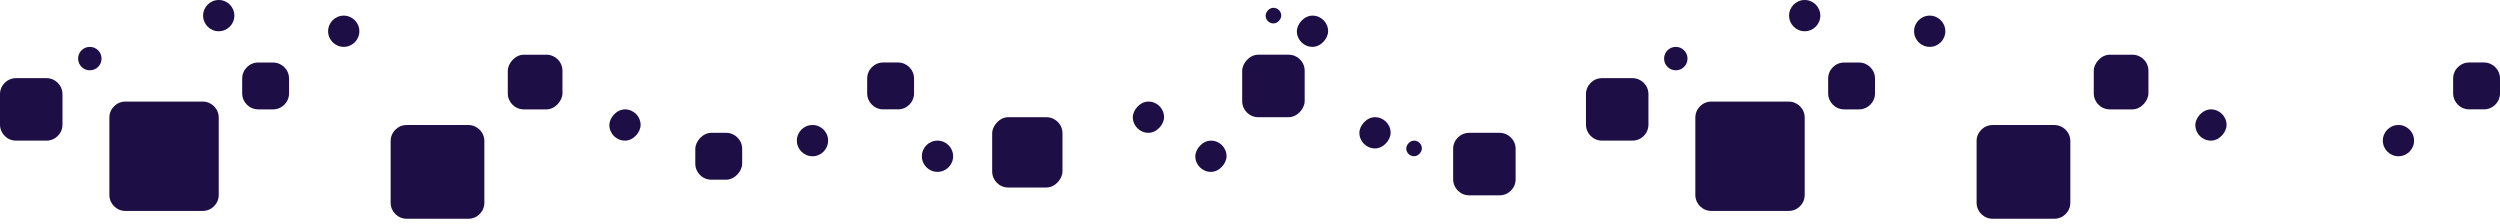 <svg width="312" height="28" viewBox="0 0 312 28" fill="none" xmlns="http://www.w3.org/2000/svg">
<path d="M32.225 13.65L34.073 13.65C35.178 13.65 36.073 12.754 36.073 11.65L36.073 9.802C36.073 8.697 35.178 7.802 34.073 7.802L32.225 7.802C31.121 7.802 30.225 8.697 30.225 9.802L30.225 11.65C30.225 12.754 31.121 13.65 32.225 13.65Z" fill="#1D0E46"/>
<path d="M112.072 7.799L110.224 7.799C109.12 7.799 108.224 8.695 108.224 9.799L108.224 11.647C108.224 12.752 109.12 13.647 110.224 13.647L112.072 13.647C113.176 13.647 114.072 12.752 114.072 11.647L114.072 9.799C114.072 8.695 113.176 7.799 112.072 7.799Z" fill="#1D0E46"/>
<path d="M12.673 7.313C12.673 6.505 12.018 5.851 11.211 5.851C10.403 5.851 9.749 6.505 9.749 7.313C9.749 8.12 10.403 8.774 11.211 8.774C12.018 8.774 12.673 8.12 12.673 7.313Z" fill="#1D0E46"/>
<path d="M27.298 3.899C26.221 3.899 25.348 3.026 25.348 1.95C25.348 0.873 26.221 3.7071e-07 27.298 3.23642e-07C28.375 2.76575e-07 29.248 0.873 29.248 1.95C29.248 3.026 28.375 3.899 27.298 3.899Z" fill="#1D0E46"/>
<path d="M27.298 14.677L27.298 24.325C27.298 25.429 26.402 26.325 25.298 26.325L15.65 26.325C14.545 26.325 13.65 25.429 13.65 24.325L13.65 14.677C13.65 13.572 14.545 12.677 15.65 12.677L25.298 12.677C26.402 12.677 27.298 13.572 27.298 14.677Z" fill="#1D0E46"/>
<path d="M116.999 17.55C118.076 17.55 118.949 18.422 118.949 19.499C118.949 20.576 118.076 21.449 116.999 21.449C115.922 21.449 115.049 20.576 115.049 19.499C115.049 18.422 115.922 17.55 116.999 17.55Z" fill="#1D0E46"/>
<path d="M58.448 27.3L50.752 27.3C49.648 27.3 48.752 26.404 48.752 25.3L48.752 17.604C48.752 16.499 49.648 15.604 50.752 15.604L58.448 15.604C59.553 15.604 60.448 16.499 60.448 17.604L60.448 25.3C60.448 26.404 59.553 27.3 58.448 27.3Z" fill="#1D0E46"/>
<path d="M-2.60026e-05 11.752L-2.58366e-05 15.55C-2.57883e-05 16.654 0.895 17.55 2 17.55L5.797 17.55C6.902 17.55 7.797 16.654 7.797 15.55L7.797 11.752C7.797 10.648 6.902 9.752 5.797 9.752L2 9.752C0.895 9.752 -2.60509e-05 10.648 -2.60026e-05 11.752Z" fill="#1D0E46"/>
<path d="M44.848 3.9C44.848 4.977 43.975 5.849 42.898 5.849C41.822 5.849 40.949 4.977 40.949 3.9C40.949 2.823 41.822 1.95 42.898 1.95C43.975 1.95 44.848 2.823 44.848 3.9Z" fill="#1D0E46"/>
<path d="M99.449 17.549C99.449 16.473 100.322 15.6 101.399 15.6C102.475 15.6 103.348 16.473 103.348 17.549C103.348 18.626 102.475 19.499 101.399 19.499C100.322 19.499 99.449 18.626 99.449 17.549Z" fill="#1D0E46"/>
<rect width="6.822" height="6.822" rx="2" transform="matrix(1 0 0 -1 63.373 13.65)" fill="#1D0E46"/>
<rect width="3.899" height="3.899" rx="1.95" transform="matrix(1 0 0 -1 76.049 17.55)" fill="#1D0E46"/>
<rect width="5.848" height="5.848" rx="2" transform="matrix(1 0 0 -1 86.774 22.425)" fill="#1D0E46"/>
<rect width="8.772" height="8.772" rx="2" transform="matrix(1 0 0 -1 123.824 23.4)" fill="#1D0E46"/>
<rect width="3.899" height="3.899" rx="1.95" transform="matrix(1 0 0 -1 141.375 16.575)" fill="#1D0E46"/>
<rect width="3.899" height="3.899" rx="1.95" transform="matrix(1 0 0 -1 149.175 21.45)" fill="#1D0E46"/>
<rect width="7.798" height="7.798" rx="2" transform="matrix(1 0 0 -1 155.025 14.625)" fill="#1D0E46"/>
<rect width="3.899" height="3.899" rx="1.95" transform="matrix(1 0 0 -1 161.85 5.849)" fill="#1D0E46"/>
<rect width="3.899" height="3.899" rx="1.95" transform="matrix(-1 8.74228e-08 8.74228e-08 1 173.55 14.625)" fill="#1D0E46"/>
<rect width="1.949" height="1.949" rx="0.974" transform="matrix(1 0 0 -1 157.95 2.924)" fill="#1D0E46"/>
<rect width="1.949" height="1.949" rx="0.974" transform="matrix(-1 8.74228e-08 8.74228e-08 1 177.45 17.55)" fill="#1D0E46"/>
<path d="M230.154 13.65L232.001 13.65C233.106 13.65 234.001 12.754 234.001 11.65L234.001 9.802C234.001 8.697 233.106 7.802 232.001 7.802L230.154 7.802C229.049 7.802 228.154 8.697 228.154 9.802L228.154 11.65C228.154 12.754 229.049 13.65 230.154 13.65Z" fill="#1D0E46"/>
<path d="M310 7.799L308.152 7.799C307.048 7.799 306.152 8.695 306.152 9.799L306.152 11.647C306.152 12.752 307.048 13.647 308.152 13.647L310 13.647C311.105 13.647 312 12.752 312 11.647L312 9.799C312 8.695 311.105 7.799 310 7.799Z" fill="#1D0E46"/>
<path d="M210.601 7.313C210.601 6.505 209.947 5.851 209.139 5.851C208.332 5.851 207.677 6.505 207.677 7.313C207.677 8.12 208.332 8.774 209.139 8.774C209.947 8.774 210.601 8.12 210.601 7.313Z" fill="#1D0E46"/>
<path d="M225.227 3.899C224.15 3.899 223.277 3.026 223.277 1.95C223.277 0.873 224.15 3.7071e-07 225.227 3.23642e-07C226.303 2.76575e-07 227.176 0.873 227.176 1.95C227.176 3.026 226.303 3.899 225.227 3.899Z" fill="#1D0E46"/>
<path d="M225.226 14.677L225.226 24.325C225.226 25.429 224.331 26.325 223.226 26.325L213.578 26.325C212.473 26.325 211.578 25.429 211.578 24.325L211.578 14.677C211.578 13.572 212.473 12.677 213.578 12.677L223.226 12.677C224.331 12.677 225.226 13.572 225.226 14.677Z" fill="#1D0E46"/>
<path d="M256.377 27.3L248.68 27.3C247.576 27.3 246.68 26.404 246.68 25.3L246.68 17.604C246.68 16.499 247.576 15.604 248.68 15.604L256.377 15.604C257.481 15.604 258.377 16.499 258.377 17.604L258.377 25.3C258.377 26.404 257.481 27.3 256.377 27.3Z" fill="#1D0E46"/>
<path d="M197.928 11.752L197.928 15.55C197.928 16.654 198.824 17.55 199.928 17.55L203.726 17.55C204.83 17.55 205.726 16.654 205.726 15.55L205.726 11.752C205.726 10.648 204.83 9.752 203.726 9.752L199.928 9.752C198.824 9.752 197.928 10.648 197.928 11.752Z" fill="#1D0E46"/>
<path d="M242.776 3.9C242.776 4.977 241.903 5.849 240.827 5.849C239.75 5.849 238.877 4.977 238.877 3.9C238.877 2.823 239.75 1.95 240.827 1.95C241.903 1.95 242.776 2.823 242.776 3.9Z" fill="#1D0E46"/>
<path d="M189.15 18.577L189.15 22.375C189.15 23.479 188.255 24.375 187.15 24.375L183.353 24.375C182.248 24.375 181.353 23.479 181.353 22.375L181.353 18.577C181.353 17.473 182.248 16.577 183.353 16.577L187.15 16.577C188.255 16.577 189.15 17.473 189.15 18.577Z" fill="#1D0E46"/>
<path d="M297.377 17.549C297.377 16.473 298.25 15.6 299.327 15.6C300.404 15.6 301.277 16.473 301.277 17.549C301.277 18.626 300.404 19.499 299.327 19.499C298.25 19.499 297.377 18.626 297.377 17.549Z" fill="#1D0E46"/>
<rect width="6.822" height="6.822" rx="2" transform="matrix(1 0 0 -1 261.302 13.65)" fill="#1D0E46"/>
<rect width="3.899" height="3.899" rx="1.95" transform="matrix(1 0 0 -1 273.977 17.55)" fill="#1D0E46"/>
</svg>
